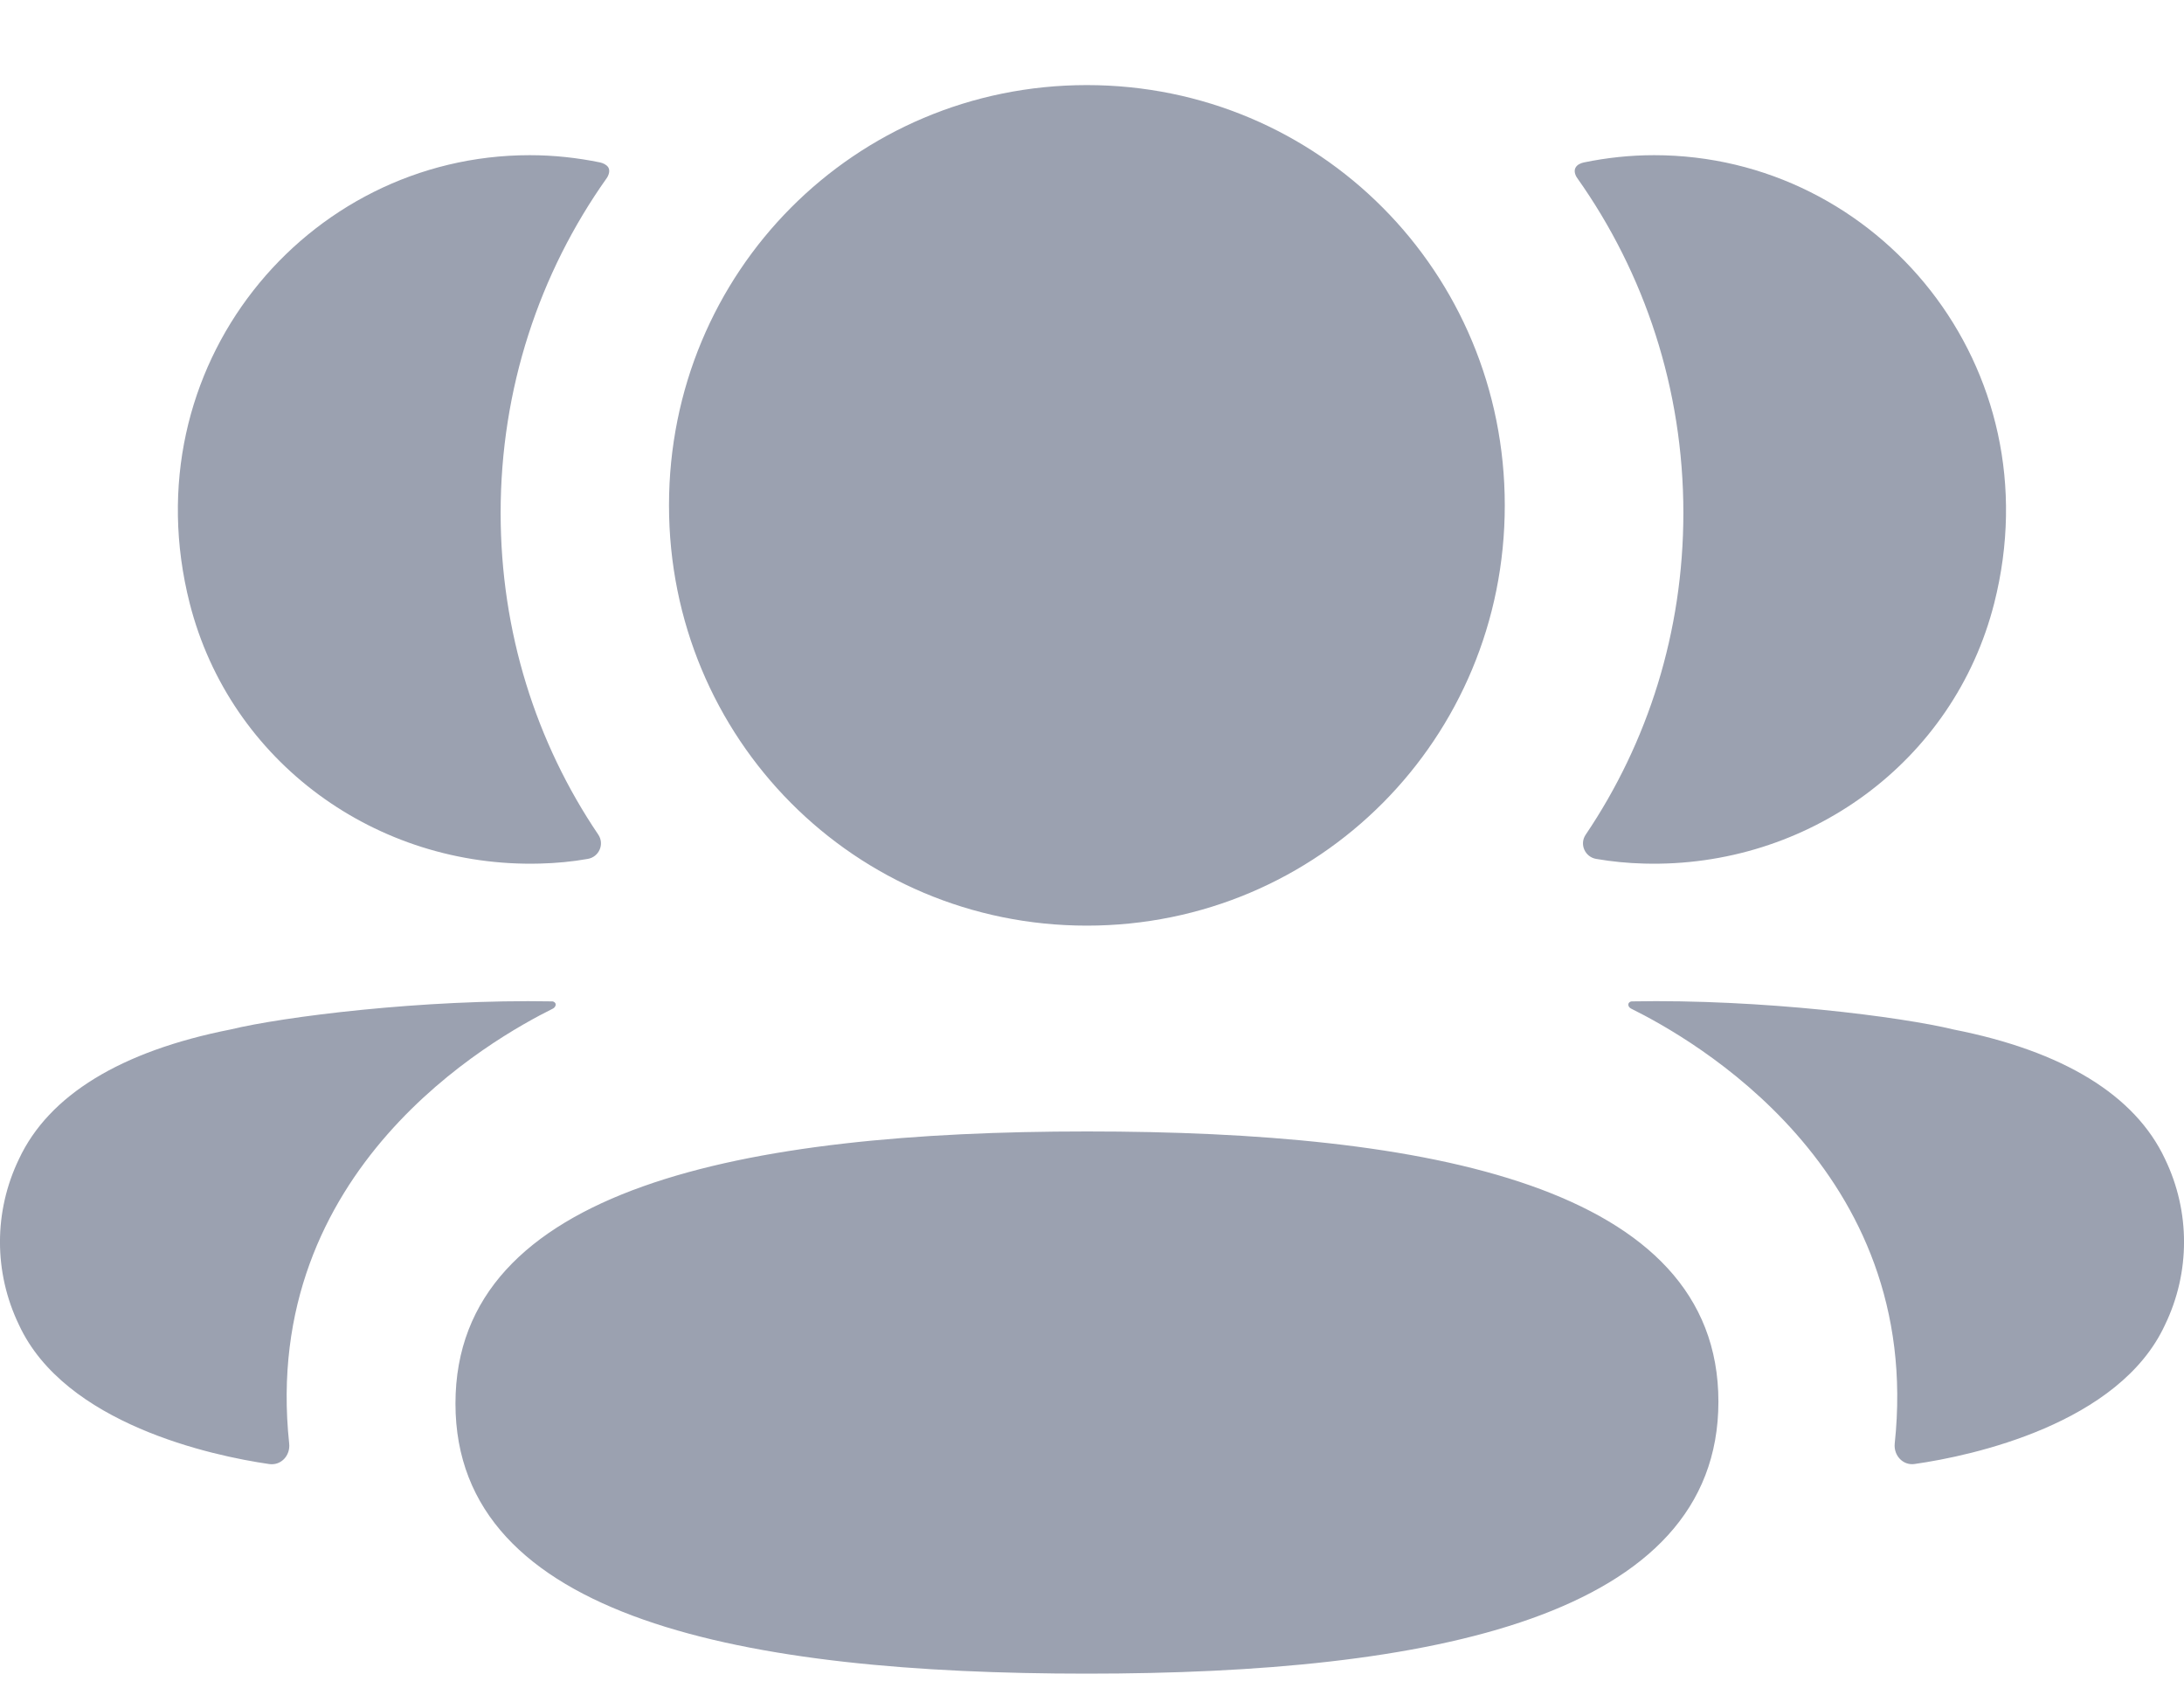 <svg xmlns="http://www.w3.org/2000/svg" width="22" height="17" viewBox="0 0 22 17" fill="none">
  <path fill-rule="evenodd" clip-rule="evenodd" d="M15.158 5.09C15.158 7.439 13.285 9.323 10.948 9.323C8.612 9.323 6.739 7.439 6.739 5.09C6.739 2.739 8.612 0.857 10.948 0.857C13.285 0.857 15.158 2.739 15.158 5.09ZM10.949 16.857C7.518 16.857 4.588 16.313 4.588 14.137C4.588 11.96 7.499 11.396 10.949 11.396C14.38 11.396 17.31 11.941 17.31 14.117C17.31 16.293 14.399 16.857 10.949 16.857ZM16.957 5.166C16.957 6.364 16.599 7.48 15.973 8.407C15.908 8.503 15.966 8.632 16.079 8.651C16.236 8.678 16.398 8.694 16.563 8.698C18.206 8.742 19.681 7.678 20.088 6.077C20.692 3.698 18.919 1.563 16.663 1.563C16.418 1.563 16.183 1.589 15.955 1.636C15.924 1.643 15.89 1.657 15.873 1.685C15.851 1.719 15.867 1.765 15.889 1.795C16.566 2.751 16.957 3.916 16.957 5.166ZM19.678 10.369C20.782 10.586 21.508 11.03 21.809 11.674C22.064 12.202 22.064 12.816 21.809 13.343C21.349 14.342 19.865 14.663 19.289 14.745C19.17 14.764 19.074 14.66 19.086 14.54C19.381 11.773 17.038 10.46 16.431 10.159C16.405 10.145 16.4 10.124 16.403 10.112C16.405 10.103 16.415 10.088 16.435 10.086C17.747 10.061 19.157 10.242 19.678 10.369ZM5.437 8.698C5.601 8.694 5.763 8.679 5.92 8.651C6.034 8.632 6.091 8.503 6.027 8.407C5.4 7.48 5.043 6.364 5.043 5.166C5.043 3.916 5.433 2.751 6.111 1.795C6.132 1.765 6.148 1.719 6.127 1.685C6.109 1.658 6.075 1.643 6.045 1.636C5.815 1.589 5.581 1.563 5.336 1.563C3.079 1.563 1.307 3.698 1.911 6.077C2.319 7.678 3.794 8.741 5.437 8.698ZM5.597 10.111C5.6 10.125 5.594 10.145 5.569 10.159C4.962 10.461 2.619 11.773 2.913 14.54C2.926 14.66 2.831 14.763 2.712 14.746C2.135 14.663 0.652 14.342 0.191 13.344C-0.064 12.815 -0.064 12.203 0.191 11.674C0.492 11.03 1.218 10.587 2.322 10.369C2.844 10.242 4.253 10.062 5.566 10.086C5.585 10.089 5.595 10.103 5.597 10.111Z" fill="#9BA1B0"/>
</svg>